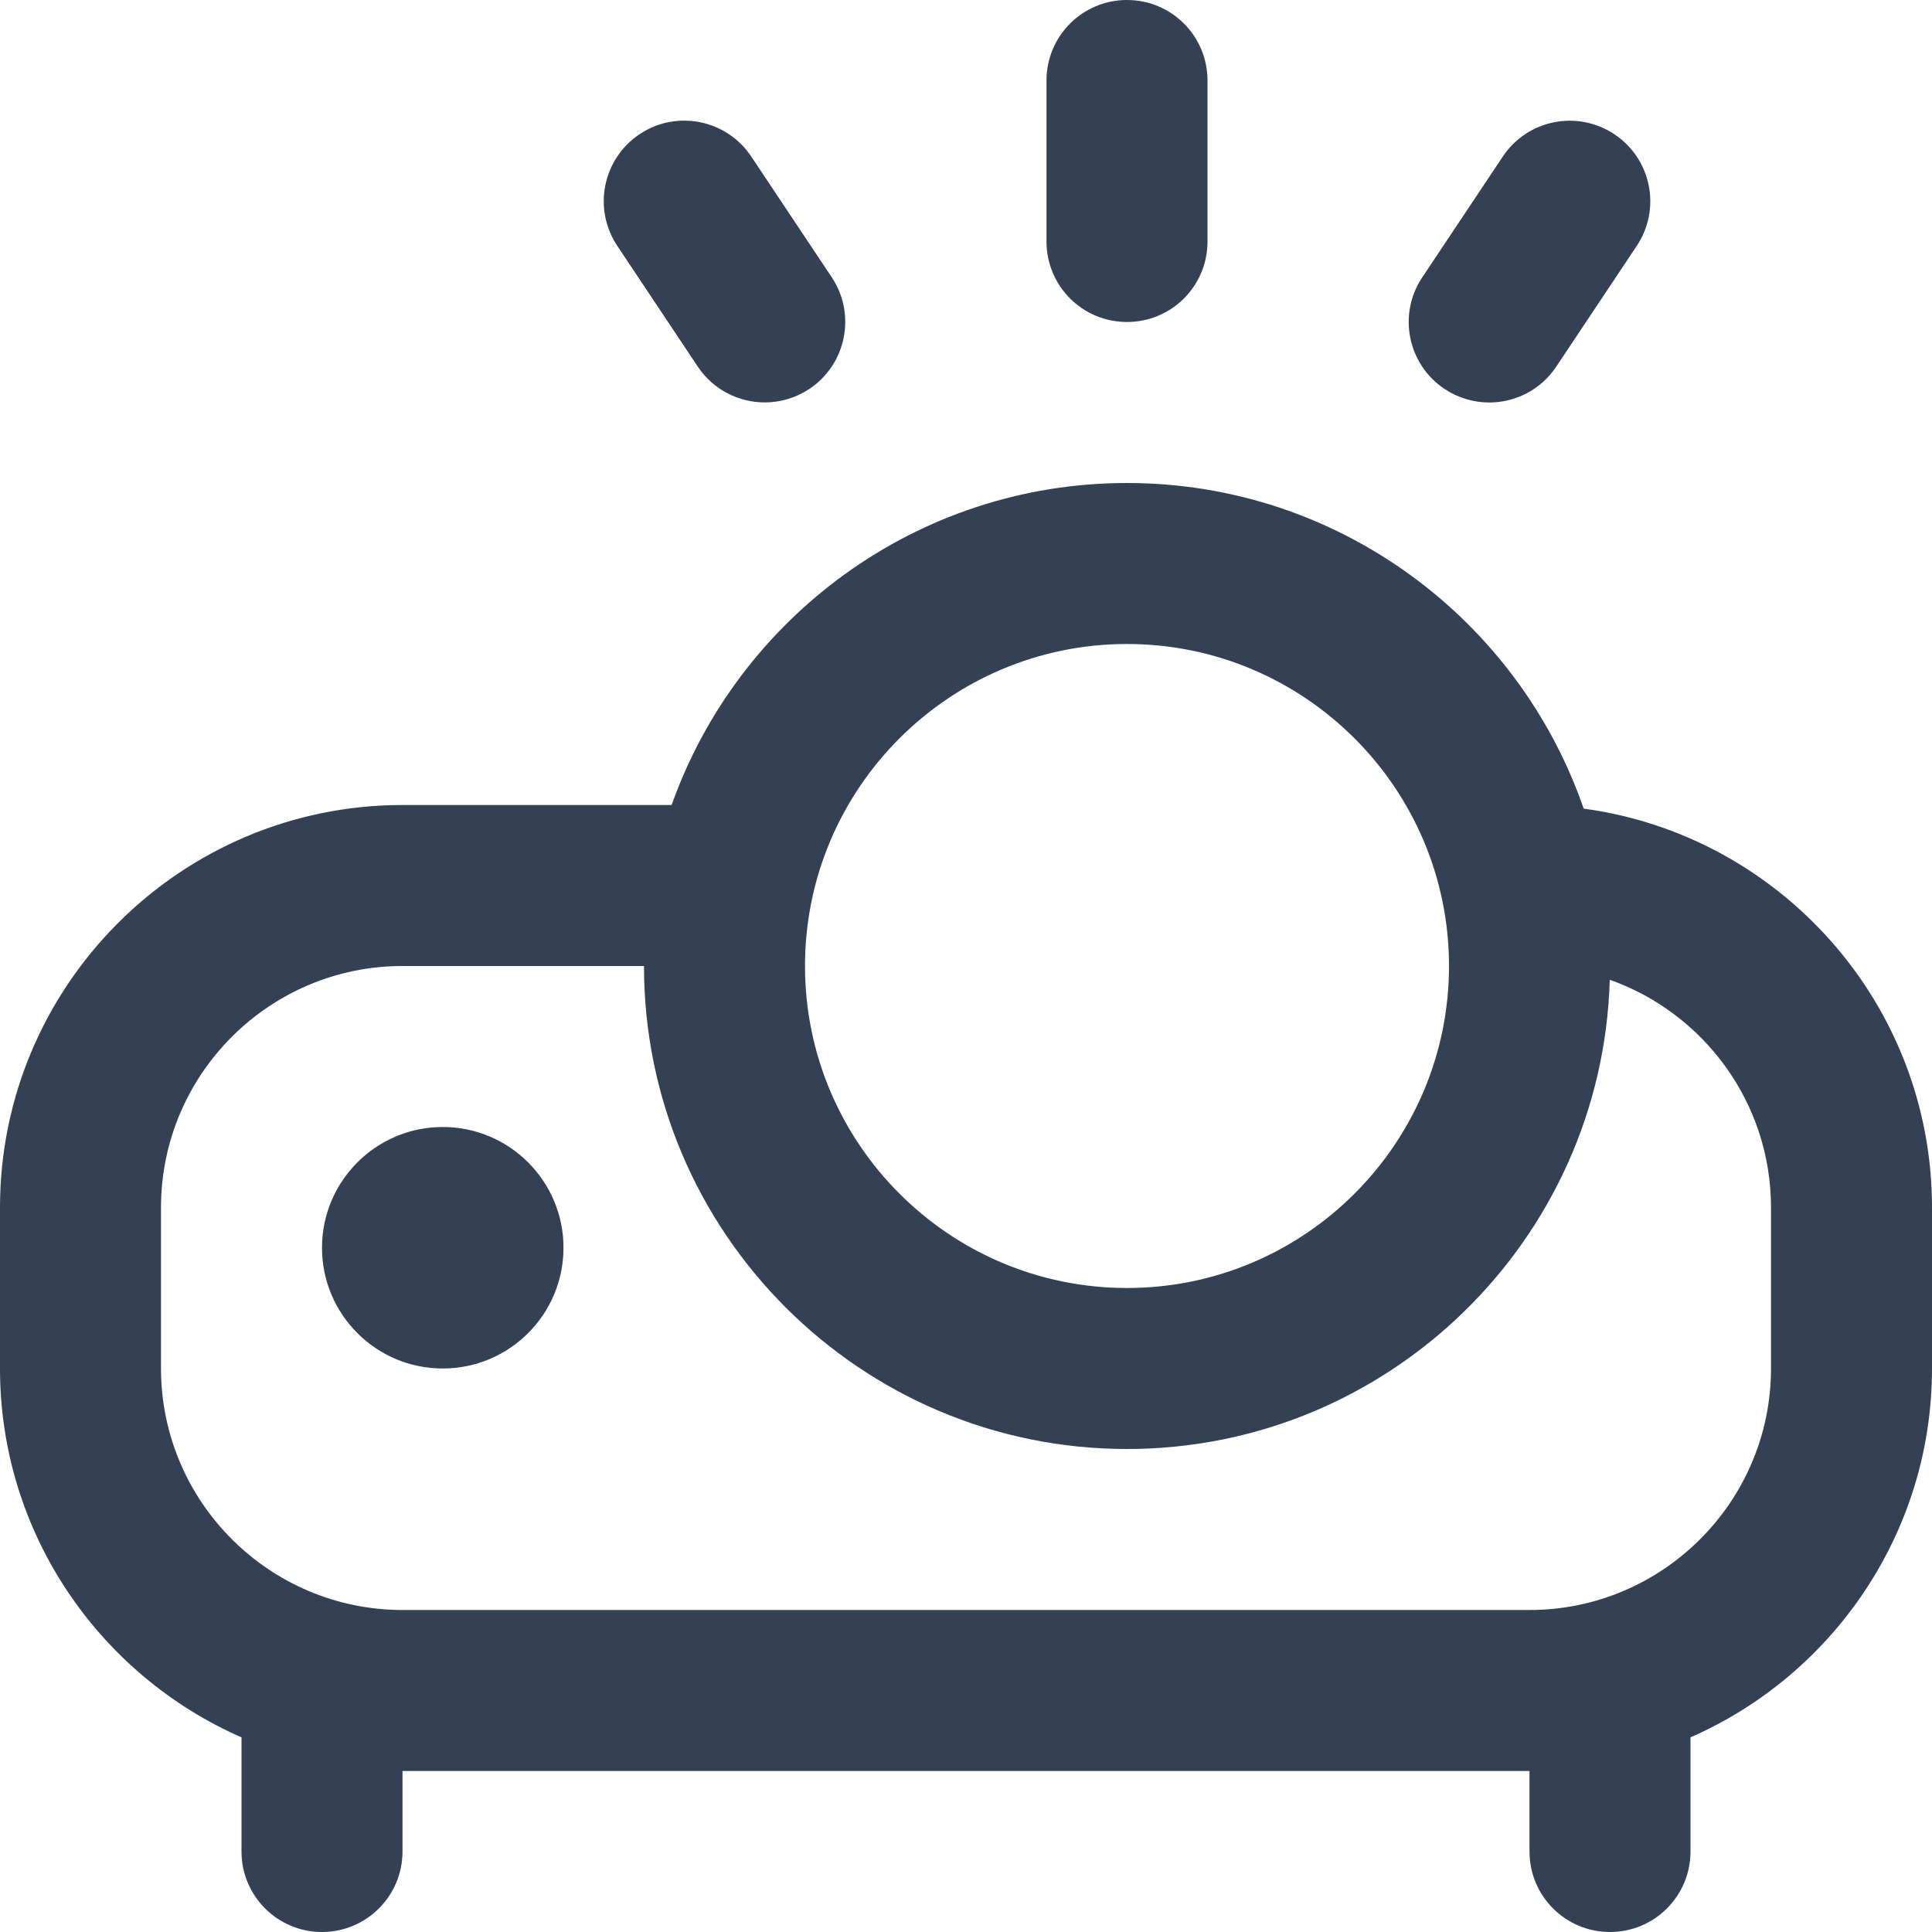 <svg width="24" height="24" viewBox="0 0 24 24" fill="none" xmlns="http://www.w3.org/2000/svg">
    <g clip-path="url(#clip0_516_6446)">
        <path d="M19.673 10.045C18.861 7.693 16.625 6 14 6C11.392 6 9.169 7.672 8.343 10H5C2.243 10 0 12.243 0 15V17C0 19.046 1.236 20.809 3 21.582V23C3 23.553 3.448 24 4 24C4.552 24 5 23.553 5 23V22H19V23C19 23.553 19.447 24 20 24C20.553 24 21 23.553 21 23V21.582C22.764 20.809 24 19.046 24 17V15C24 12.471 22.113 10.375 19.673 10.045ZM14 8C16.206 8 18 9.794 18 12C18 14.206 16.206 16 14 16C11.794 16 10 14.206 10 12C10 9.794 11.794 8 14 8ZM22 17C22 18.654 20.654 20 19 20H5C3.346 20 2 18.654 2 17V15C2 13.346 3.346 12 5 12H8C8 15.309 10.691 18 14 18C17.251 18 19.906 15.401 19.997 12.171C21.162 12.583 22 13.695 22 15V17ZM7 15.5C7 16.328 6.328 17 5.5 17C4.672 17 4 16.328 4 15.5C4 14.672 4.672 14 5.5 14C6.328 14 7 14.672 7 15.5ZM13 3V1C13 0.447 13.447 0 14 0C14.553 0 15 0.447 15 1V3C15 3.553 14.553 4 14 4C13.447 4 13 3.553 13 3ZM17.668 3.445L18.668 1.945C18.974 1.486 19.593 1.361 20.055 1.668C20.515 1.975 20.639 2.595 20.332 3.055L19.332 4.555C19.14 4.844 18.822 5 18.499 5C18.309 5 18.116 4.945 17.945 4.832C17.485 4.525 17.361 3.905 17.668 3.445ZM7.668 3.054C7.362 2.594 7.486 1.974 7.945 1.667C8.403 1.36 9.026 1.485 9.332 1.944L10.332 3.444C10.638 3.904 10.514 4.524 10.055 4.831C9.885 4.944 9.692 4.999 9.501 4.999C9.178 4.999 8.861 4.843 8.668 4.554L7.668 3.054Z"
              fill="#344054"/>
    </g>
    <defs>
        <clipPath id="clip0_516_6446">
            <rect width="24" height="24" fill="white"/>
        </clipPath>
    </defs>
</svg>
